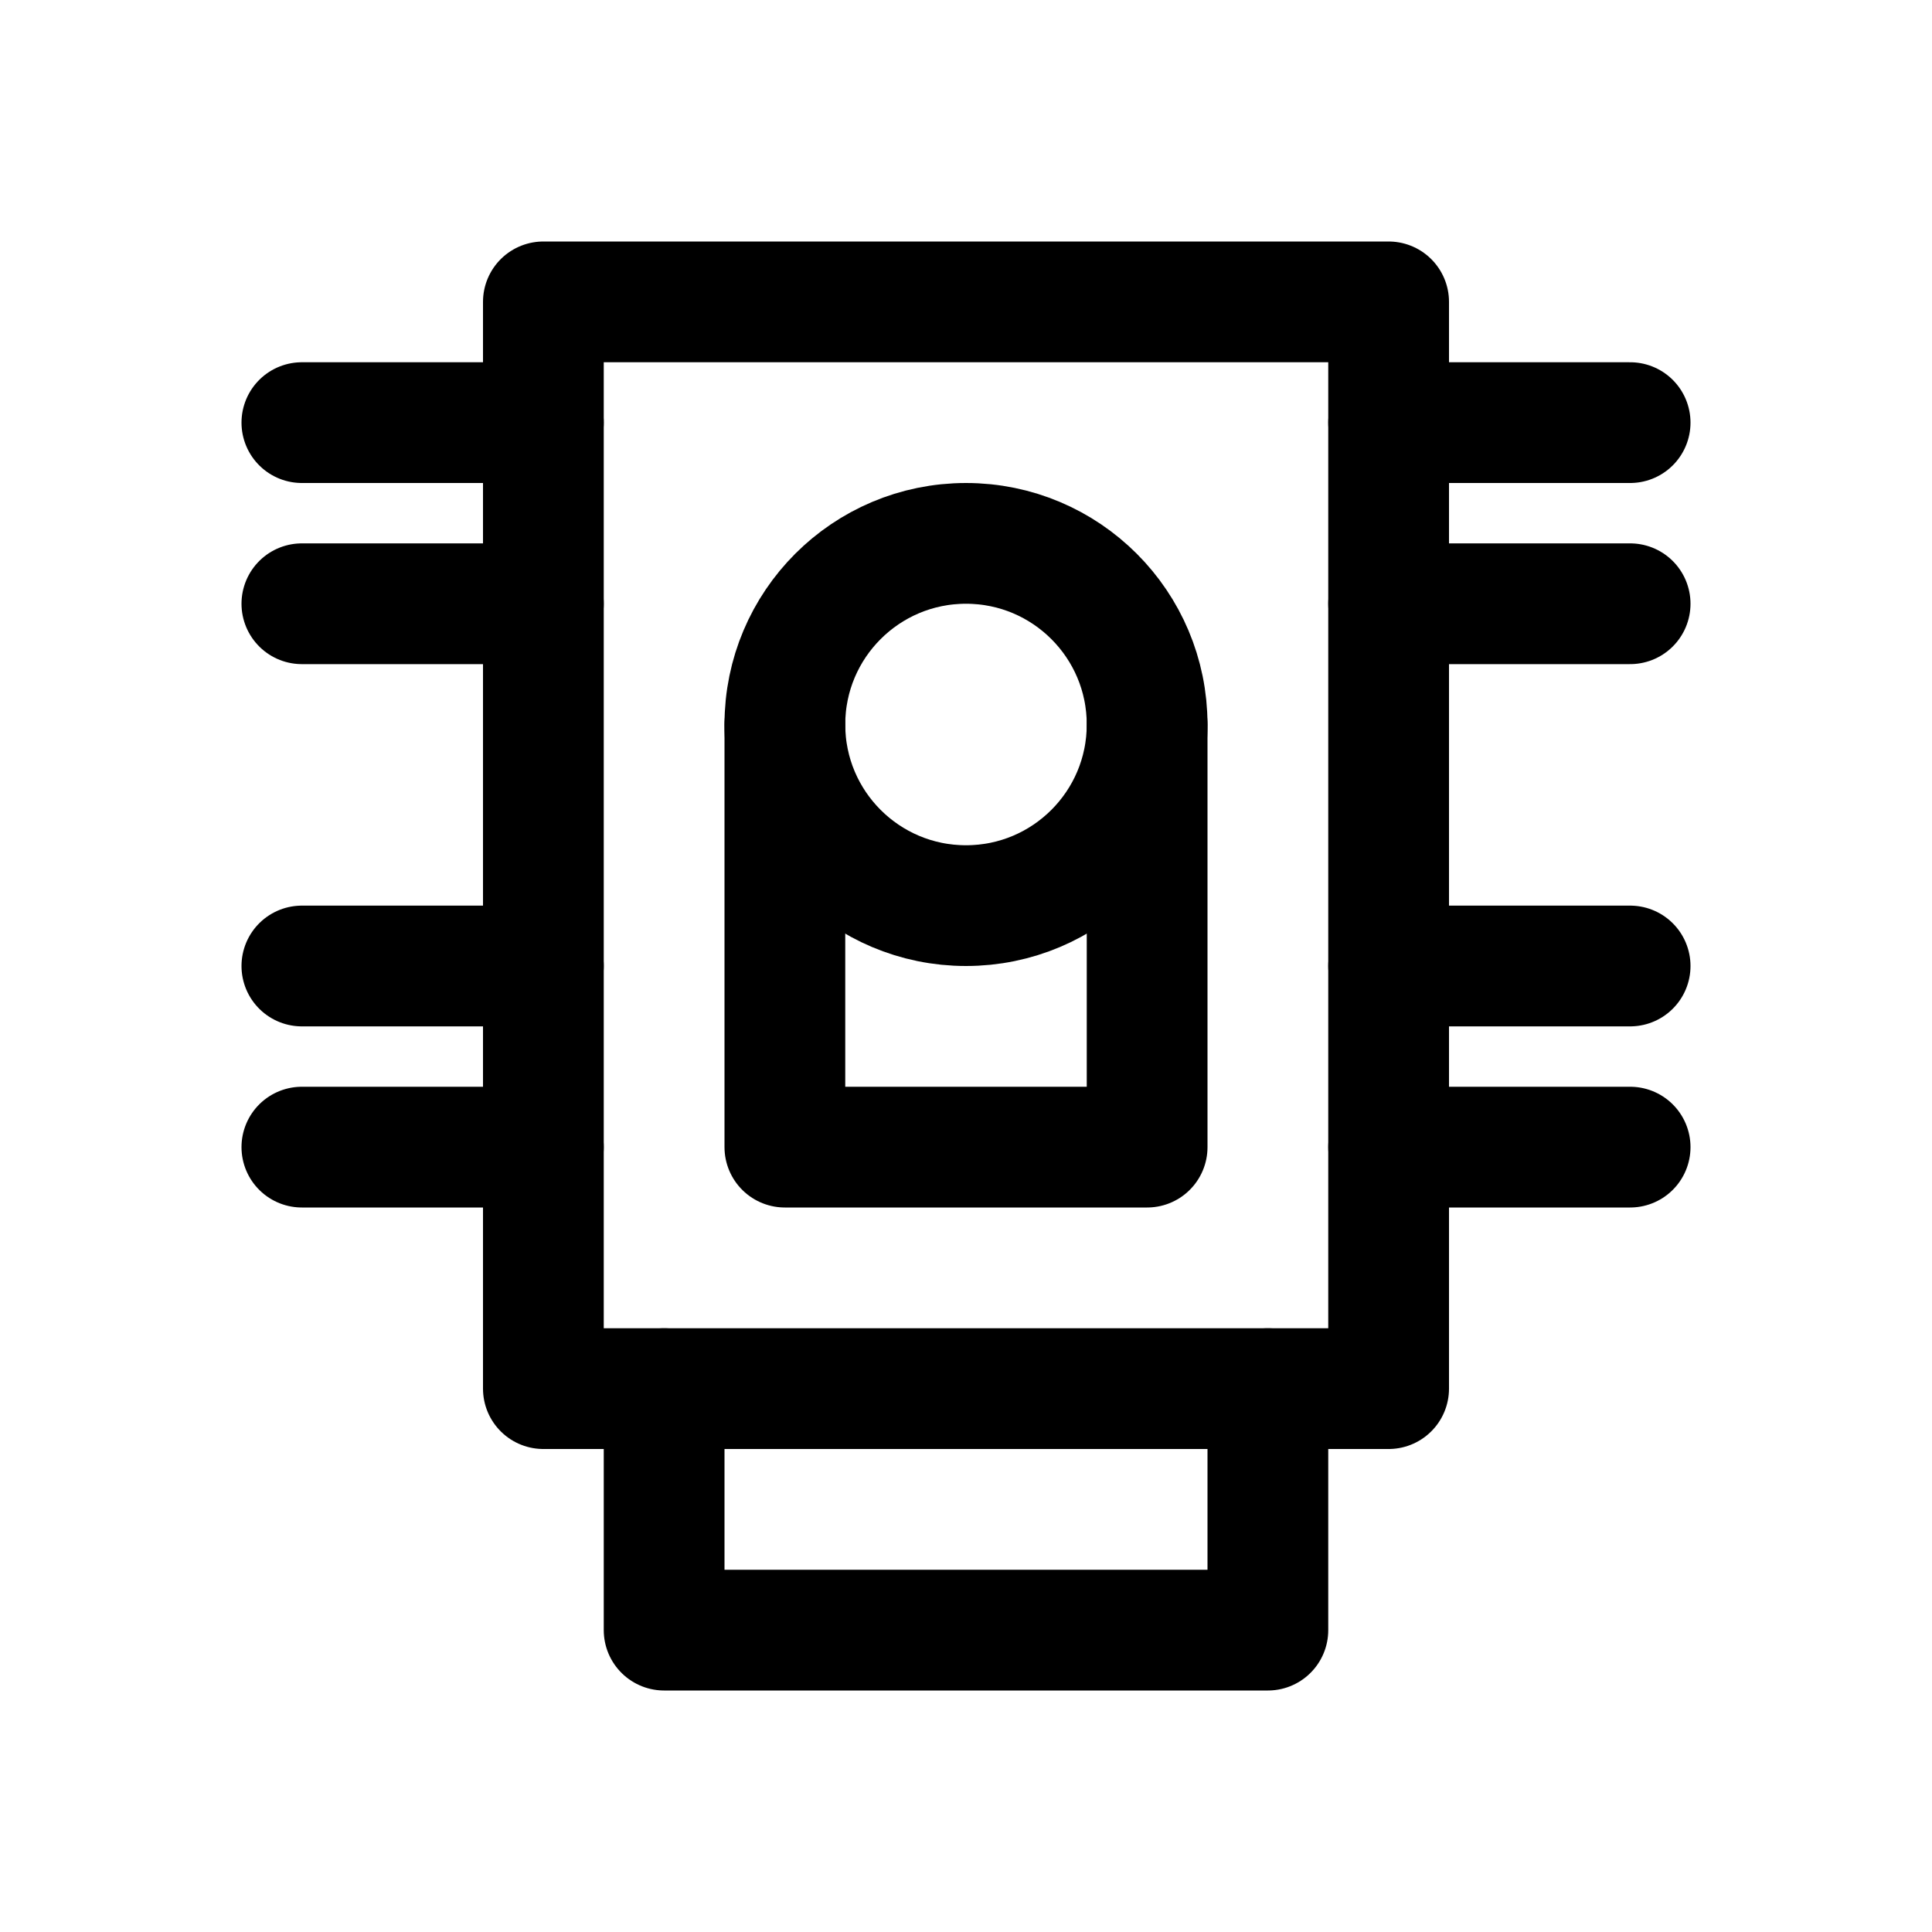 <?xml version="1.0" ?><svg height="64" viewBox="0 0 64 64" width="64" xmlns="http://www.w3.org/2000/svg"><defs><style>
      .a {
        fill: none;
        stroke: #000;
        stroke-linecap: round;
        stroke-linejoin: round;
        stroke-width: 4px;
      }
    </style></defs><title/><g><rect class="a" height="36" width="28" x="18" y="10"/><polyline class="a" points="22 46 22 54 42 54 42 46"/><line class="a" x1="18" x2="10" y1="14" y2="14"/><line class="a" x1="18" x2="10" y1="20" y2="20"/><line class="a" x1="54" x2="46" y1="14" y2="14"/><line class="a" x1="54" x2="46" y1="20" y2="20"/><line class="a" x1="18" x2="10" y1="32" y2="32"/><line class="a" x1="18" x2="10" y1="38" y2="38"/><line class="a" x1="54" x2="46" y1="32" y2="32"/><line class="a" x1="54" x2="46" y1="38" y2="38"/><circle class="a" cx="32" cy="24" r="6"/><polyline class="a" points="26 24 26 38 38 38 38 24"/></g></svg>